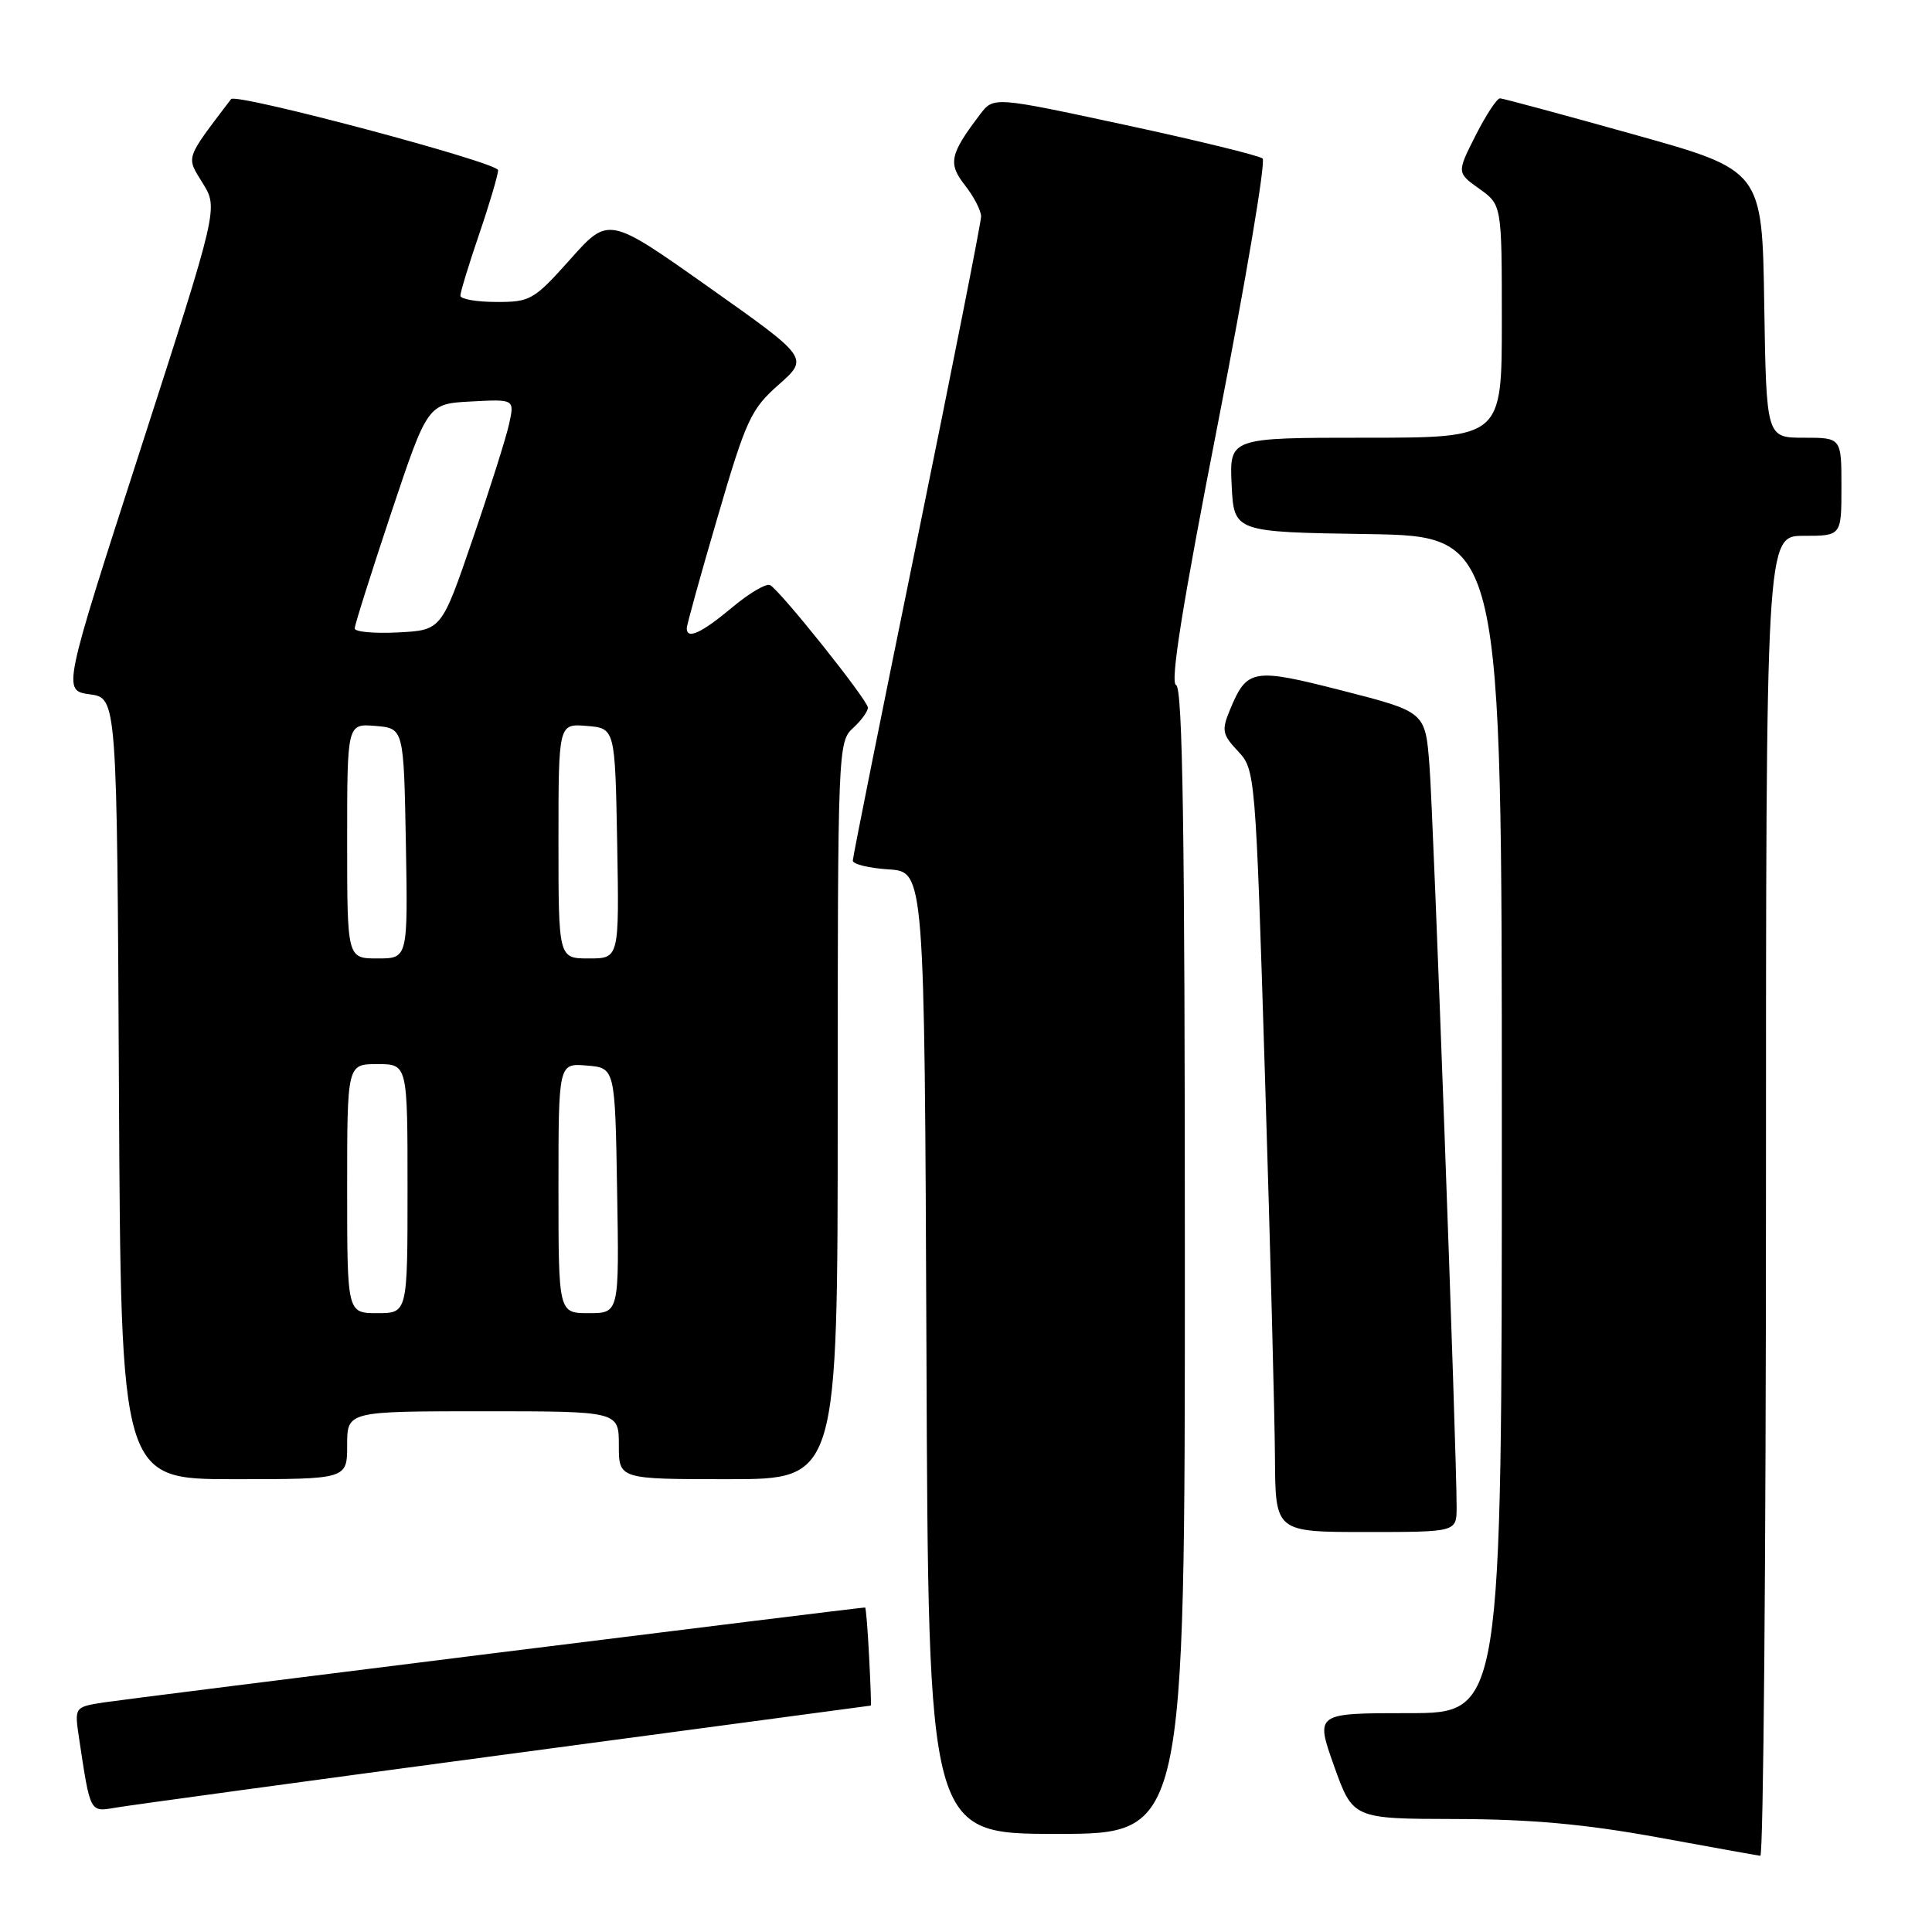 <?xml version="1.0" encoding="UTF-8" standalone="no"?>
<!DOCTYPE svg PUBLIC "-//W3C//DTD SVG 1.1//EN" "http://www.w3.org/Graphics/SVG/1.1/DTD/svg11.dtd" >
<svg xmlns="http://www.w3.org/2000/svg" xmlns:xlink="http://www.w3.org/1999/xlink" version="1.1" viewBox="0 0 256 256">
 <g >
 <path fill="currentColor"
d=" M 234.00 158.50 C 234.00 71.00 234.00 71.00 239.00 71.00 C 244.00 71.00 244.00 71.00 244.00 64.50 C 244.00 58.00 244.00 58.00 239.02 58.00 C 234.05 58.00 234.05 58.00 233.77 40.29 C 233.50 22.57 233.50 22.57 216.50 17.82 C 207.15 15.20 199.17 13.05 198.77 13.03 C 198.36 13.01 196.91 15.22 195.53 17.94 C 193.03 22.88 193.03 22.88 196.01 25.01 C 199.00 27.14 199.00 27.14 199.00 42.57 C 199.00 58.00 199.00 58.00 180.95 58.00 C 162.90 58.00 162.90 58.00 163.20 64.25 C 163.50 70.50 163.50 70.50 181.25 70.77 C 199.00 71.05 199.00 71.05 199.00 149.02 C 199.00 227.00 199.00 227.00 186.64 227.00 C 174.28 227.00 174.28 227.00 176.77 234.00 C 179.27 241.00 179.27 241.00 192.88 241.03 C 202.79 241.05 210.04 241.71 219.50 243.43 C 226.65 244.74 232.84 245.85 233.25 245.90 C 233.66 245.96 234.00 206.62 234.00 158.50 Z  M 157.00 167.08 C 157.00 110.23 156.71 91.07 155.84 90.78 C 155.02 90.51 156.67 80.18 161.39 56.05 C 165.08 37.16 167.74 21.39 167.30 21.00 C 166.86 20.62 158.66 18.61 149.08 16.55 C 131.66 12.80 131.66 12.80 129.87 15.15 C 125.84 20.46 125.59 21.66 127.87 24.56 C 129.04 26.05 130.00 27.91 130.00 28.68 C 130.00 29.46 126.17 48.79 121.50 71.65 C 116.83 94.50 113.00 113.58 113.00 114.04 C 113.00 114.51 115.14 115.03 117.75 115.20 C 122.50 115.50 122.50 115.50 122.76 179.25 C 123.01 243.00 123.01 243.00 140.01 243.00 C 157.00 243.00 157.00 243.00 157.00 167.08 Z  M 66.89 232.49 C 93.50 228.92 115.33 226.00 115.39 226.00 C 115.45 226.00 115.35 223.08 115.16 219.50 C 114.98 215.93 114.74 213.00 114.63 213.00 C 113.80 213.00 16.65 225.12 13.68 225.59 C 9.86 226.20 9.86 226.20 10.48 230.35 C 11.98 240.30 11.88 240.11 15.34 239.52 C 17.08 239.22 40.28 236.05 66.89 232.49 Z  M 193.01 199.75 C 193.04 192.87 189.94 108.14 189.41 101.41 C 188.86 94.33 188.86 94.33 177.94 91.53 C 165.98 88.47 165.24 88.59 162.97 94.07 C 161.85 96.77 161.96 97.33 164.04 99.54 C 166.33 101.98 166.37 102.36 167.62 142.75 C 168.32 165.16 168.91 187.89 168.94 193.25 C 169.00 203.00 169.00 203.00 181.00 203.00 C 193.00 203.00 193.00 203.00 193.01 199.75 Z  M 46.00 191.50 C 46.00 187.00 46.00 187.00 64.00 187.00 C 82.00 187.00 82.00 187.00 82.00 191.50 C 82.00 196.00 82.00 196.00 96.50 196.00 C 111.00 196.00 111.00 196.00 111.00 147.15 C 111.00 99.58 111.05 98.26 113.00 96.50 C 114.10 95.50 115.00 94.27 115.00 93.77 C 115.00 92.80 103.58 78.48 102.06 77.54 C 101.58 77.24 99.30 78.57 97.00 80.50 C 92.93 83.90 91.00 84.78 91.00 83.25 C 90.99 82.84 92.83 76.20 95.09 68.50 C 98.86 55.60 99.50 54.22 103.18 50.97 C 107.18 47.43 107.18 47.43 93.91 38.05 C 80.64 28.66 80.64 28.66 75.57 34.35 C 70.74 39.75 70.27 40.03 65.75 40.01 C 63.14 40.01 61.00 39.63 61.00 39.18 C 61.00 38.72 62.12 35.04 63.50 31.00 C 64.88 26.96 66.00 23.15 66.00 22.55 C 66.00 21.53 31.27 12.29 30.62 13.13 C 24.47 21.23 24.65 20.69 26.86 24.27 C 28.92 27.60 28.92 27.60 18.61 59.55 C 8.29 91.50 8.29 91.50 11.90 92.00 C 15.50 92.50 15.50 92.50 15.76 144.25 C 16.02 196.00 16.02 196.00 31.01 196.00 C 46.00 196.00 46.00 196.00 46.00 191.50 Z  M 46.00 157.50 C 46.00 141.00 46.00 141.00 50.00 141.00 C 54.00 141.00 54.00 141.00 54.00 157.50 C 54.00 174.00 54.00 174.00 50.00 174.00 C 46.00 174.00 46.00 174.00 46.00 157.50 Z  M 74.00 157.44 C 74.00 140.88 74.00 140.88 77.75 141.19 C 81.50 141.50 81.50 141.50 81.77 157.75 C 82.05 174.00 82.05 174.00 78.02 174.00 C 74.00 174.00 74.00 174.00 74.00 157.44 Z  M 46.00 111.44 C 46.00 95.88 46.00 95.88 49.75 96.19 C 53.50 96.50 53.50 96.50 53.78 111.75 C 54.05 127.00 54.05 127.00 50.03 127.00 C 46.00 127.00 46.00 127.00 46.00 111.44 Z  M 74.00 111.44 C 74.00 95.88 74.00 95.88 77.75 96.19 C 81.50 96.50 81.50 96.50 81.78 111.75 C 82.05 127.00 82.05 127.00 78.03 127.00 C 74.00 127.00 74.00 127.00 74.00 111.44 Z  M 47.00 83.27 C 47.00 82.82 49.18 75.93 51.83 67.97 C 56.67 53.50 56.67 53.50 62.42 53.20 C 68.18 52.89 68.18 52.89 67.46 56.17 C 67.07 57.97 64.89 64.86 62.62 71.47 C 58.50 83.50 58.50 83.50 52.75 83.80 C 49.59 83.96 47.00 83.73 47.00 83.27 Z "/>
</g>
</svg>
